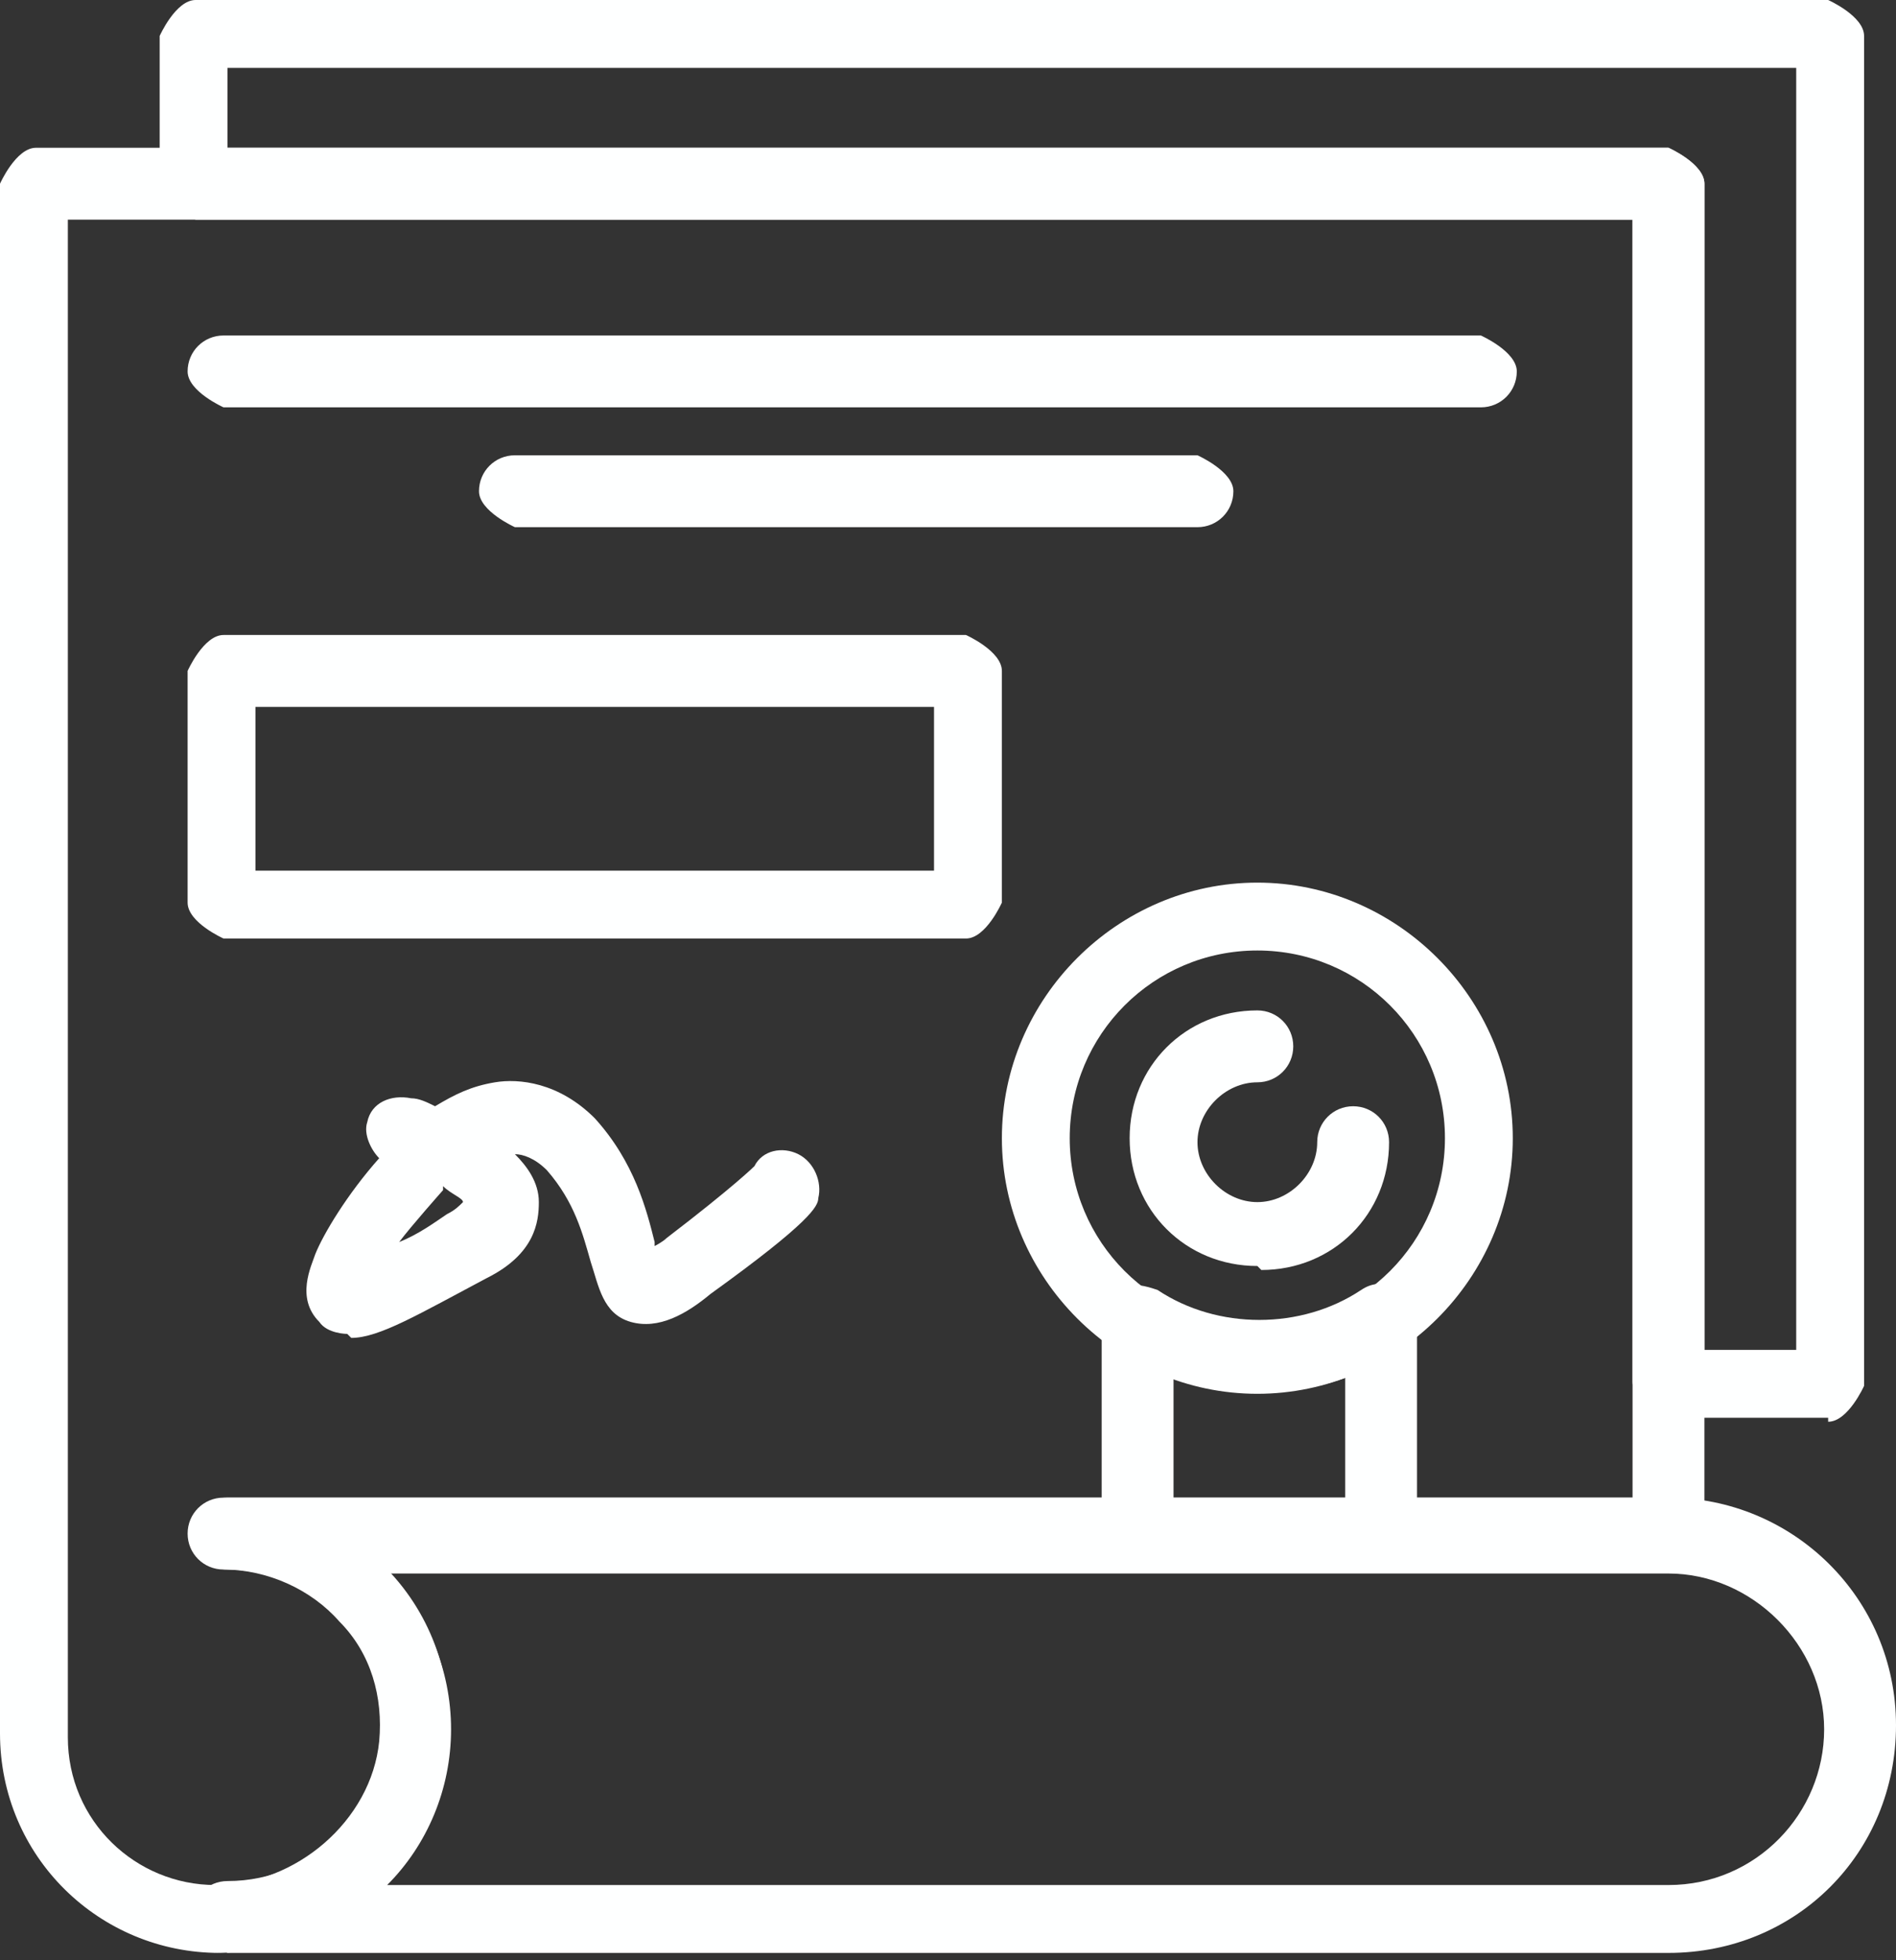 <svg width="60" height="62" viewBox="0 0 60 62" fill="none" xmlns="http://www.w3.org/2000/svg">
<rect x="0" y="0" width="60" height="62" fill="#333333" stroke="none"/>
<g clip-path="url(#clip0_904_10192)">
<path d="M52.8 61.768H7.2C7.2 61.768 6.063 61.263 6.063 60.632C6.063 60 6.568 59.495 7.2 59.495C9.979 59.495 12.126 57.221 12.126 54.568C12.126 51.916 9.852 49.642 7.2 49.642C6.568 49.642 6.063 49.137 6.063 48.505C6.063 47.874 6.568 47.368 7.2 47.368H52.8C56.716 47.368 60 50.526 60 54.568C60 58.611 56.842 61.768 52.8 61.768ZM12.252 59.621H52.8C55.579 59.621 57.726 57.347 57.726 54.695C57.726 52.042 55.453 49.768 52.8 49.768H12.252C13.516 51.032 14.274 52.8 14.274 54.695C14.274 56.59 13.516 58.358 12.252 59.621Z" fill="#FEFFFF"/>
<path d="M6.947 61.768C3.158 61.768 0 58.737 0 54.821V5.811C0 5.811 0.505 4.674 1.137 4.674H52.8C52.8 4.674 53.937 5.179 53.937 5.811V48.505C53.937 48.505 53.432 49.642 52.8 49.642H12.253C12.253 49.642 12.253 49.642 12.379 49.768C13.768 51.284 14.4 53.305 14.147 55.326C13.768 58.989 10.611 61.768 6.821 61.768H6.947ZM2.147 6.947V54.947C2.147 57.6 4.295 59.621 6.821 59.621C9.347 59.621 11.747 57.6 12 55.074C12.126 53.684 11.747 52.295 10.737 51.284C9.853 50.274 8.463 49.642 7.074 49.642C6.442 49.642 5.937 49.137 5.937 48.505C5.937 47.874 6.442 47.368 7.074 47.368H51.663V6.947H2.147Z" fill="#FEFFFF"/>
<path d="M57.853 44.842H52.8C52.8 44.842 51.663 44.337 51.663 43.705V6.947H6.19C6.19 6.947 5.053 6.442 5.053 5.811V1.137C5.053 1.137 5.558 0 6.19 0H57.853C57.853 0 58.99 0.505 58.99 1.137V43.832C58.99 43.832 58.484 44.968 57.853 44.968V44.842ZM53.937 42.695H56.842V2.147H7.2V4.674H52.8C52.8 4.674 53.937 5.179 53.937 5.811V42.695Z" fill="#FEFFFF"/>
<path d="M37.895 16.674H16.295C16.295 16.674 15.158 16.168 15.158 15.537C15.158 14.905 15.663 14.4 16.295 14.4H37.895C37.895 14.4 39.031 14.905 39.031 15.537C39.031 16.168 38.526 16.674 37.895 16.674Z" fill="#FEFFFF"/>
<path d="M46.863 12.884H7.074C7.074 12.884 5.937 12.379 5.937 11.747C5.937 11.116 6.442 10.611 7.074 10.611H46.863C46.863 10.611 48 11.116 48 11.747C48 12.379 47.495 12.884 46.863 12.884Z" fill="#FEFFFF"/>
<path d="M39.789 44.084C35.368 44.084 31.705 40.421 31.705 36C31.705 31.579 35.368 27.916 39.789 27.916C44.21 27.916 47.873 31.579 47.873 36C47.873 40.421 44.21 44.084 39.789 44.084ZM39.789 30.063C36.505 30.063 33.852 32.716 33.852 36C33.852 39.284 36.505 41.937 39.789 41.937C43.074 41.937 45.726 39.284 45.726 36C45.726 32.716 43.074 30.063 39.789 30.063Z" fill="#FEFFFF"/>
<path d="M39.79 40.042C37.516 40.042 35.748 38.274 35.748 36C35.748 33.726 37.516 31.958 39.79 31.958C40.421 31.958 40.926 32.463 40.926 33.095C40.926 33.726 40.421 34.232 39.79 34.232C38.779 34.232 37.895 35.116 37.895 36.126C37.895 37.137 38.779 38.021 39.79 38.021C40.8 38.021 41.684 37.137 41.684 36.126C41.684 35.495 42.19 34.989 42.821 34.989C43.453 34.989 43.958 35.495 43.958 36.126C43.958 38.4 42.19 40.168 39.916 40.168L39.79 40.042Z" fill="#FEFFFF"/>
<path d="M43.705 49.642H36C36 49.642 34.863 49.137 34.863 48.505V41.81C34.863 41.81 35.116 41.053 35.495 40.8C35.874 40.547 36.253 40.674 36.632 40.8C38.526 42.063 41.179 42.063 43.074 40.8C43.453 40.547 43.832 40.547 44.211 40.8C44.59 40.926 44.842 41.305 44.842 41.81V48.505C44.842 48.505 44.337 49.642 43.705 49.642ZM37.137 47.495H42.569V43.579C40.8 44.211 38.779 44.211 37.137 43.579V47.495Z" fill="#FEFFFF"/>
<path d="M30.569 29.684H7.074C7.074 29.684 5.937 29.179 5.937 28.547V21.221C5.937 21.221 6.442 20.084 7.074 20.084H30.569C30.569 20.084 31.705 20.59 31.705 21.221V28.547C31.705 28.547 31.2 29.684 30.569 29.684ZM8.211 27.537H29.558V22.358H8.084V27.537H8.211Z" fill="#FEFFFF"/>
<path d="M10.989 42.19C10.989 42.19 10.358 42.19 10.105 41.81C9.347 41.053 9.853 40.042 9.979 39.663C10.232 39.032 10.989 37.768 12 36.632C11.747 36.379 11.495 35.874 11.621 35.495C11.747 34.863 12.379 34.611 13.01 34.737C13.263 34.737 13.516 34.863 13.768 34.989C14.4 34.611 14.905 34.358 15.663 34.232C16.421 34.105 17.684 34.232 18.821 35.368C20.084 36.758 20.463 38.274 20.716 39.284C20.716 39.284 20.716 39.284 20.716 39.41C20.716 39.41 20.968 39.284 21.095 39.158C23.242 37.516 23.874 36.884 23.874 36.884C24.126 36.379 24.758 36.253 25.263 36.505C25.768 36.758 26.021 37.389 25.895 37.895C25.895 38.147 25.642 38.653 22.484 40.926C21.726 41.558 20.842 42.063 19.958 41.81C19.074 41.558 18.947 40.674 18.695 39.916C18.442 39.032 18.189 38.021 17.305 37.011C16.926 36.632 16.547 36.505 16.295 36.505C16.674 36.884 17.052 37.389 17.052 38.021C17.052 38.653 16.926 39.663 15.41 40.421C13.263 41.558 12 42.316 11.116 42.316L10.989 42.19ZM14.021 37.642C14.021 37.642 13.01 38.779 12.632 39.284C13.263 39.032 13.768 38.653 14.147 38.4C14.4 38.274 14.526 38.147 14.652 38.021C14.652 37.895 14.274 37.768 14.021 37.516V37.642Z" fill="#FEFFFF"/>
</g>
<defs>
<clipPath id="clip0_904_10192">
<rect width="60" height="61.768" fill="white"/>
</clipPath>
</defs>
</svg>
